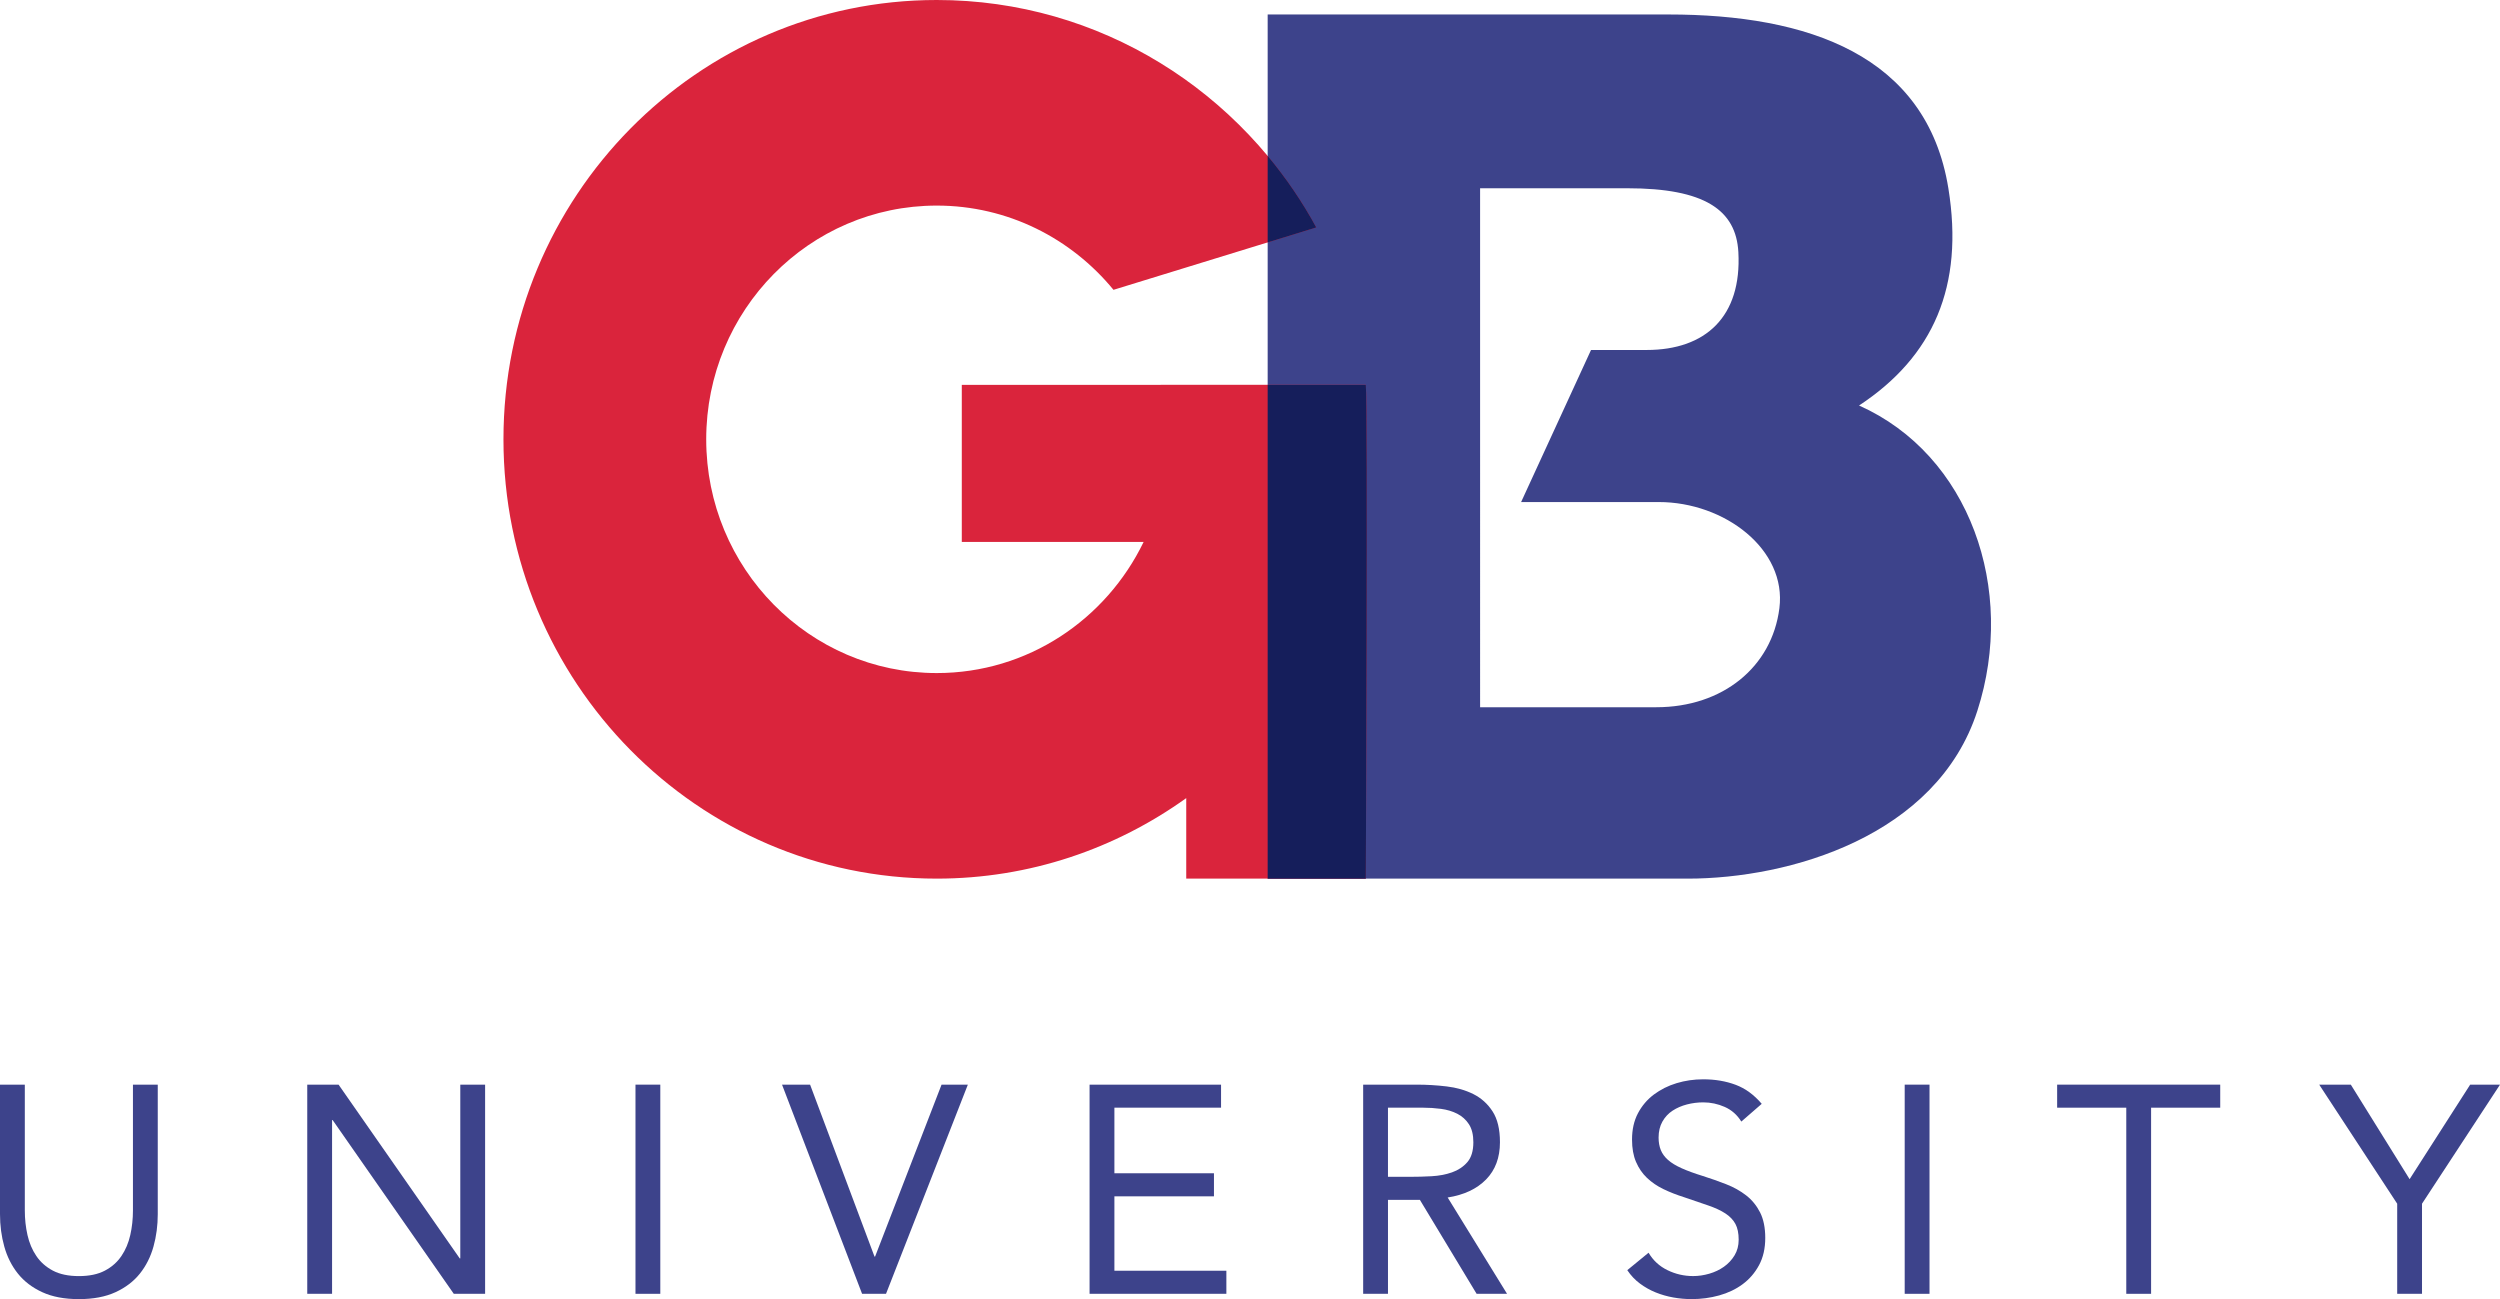<?xml version="1.0" encoding="utf-8"?>
<!-- Generator: Adobe Illustrator 24.1.0, SVG Export Plug-In . SVG Version: 6.00 Build 0)  -->
<svg version="1.1" id="Layer_1" xmlns="http://www.w3.org/2000/svg" xmlns:xlink="http://www.w3.org/1999/xlink" x="0px" y="0px"
	 viewBox="0 0 330.015 171.494" style="enable-background:new 0 0 330.015 171.494;" xml:space="preserve">
<style type="text/css">
	.st0{fill-rule:evenodd;clip-rule:evenodd;fill:#3D438B;}
	.st1{fill-rule:evenodd;clip-rule:evenodd;fill:#DA243C;}
	.st2{fill-rule:evenodd;clip-rule:evenodd;fill:#151E5B;}
	.st3{fill:#3D438B;}
</style>
<g>
	<path class="st0" d="M245.406,53.53c9.804-6.46,13.885-15.737,11.79-28.676c-2.854-17.607-18.563-22.943-36.963-22.943H167.34
		v114.074h55.444c13.411,0,32.891-5.58,38.237-22.147C266.207,77.763,259.997,60.037,245.406,53.53z M234.89,80.292
		c-0.984,7.753-7.481,13.067-16.246,13.067h-23.262V24.851h19.437c10.176,0,14.357,2.848,14.657,8.443
		c0.456,8.477-4.293,12.905-12.109,12.905h-7.341l-9.23,20.074h18.163C227.686,66.273,235.879,72.543,234.89,80.292z"/>
	<path class="st1" d="M153.222,50.801h-26.26v20.74h24.003c-4.951,10.24-15.302,17.307-27.309,17.307
		c-16.808,0-30.431-13.813-30.431-30.855s13.626-30.855,30.431-30.855c9.393,0,17.759,4.336,23.332,11.12l26.765-8.235
		C164.013,12.13,145.238,0,123.656,0C92.067,0,66.46,25.963,66.46,57.992c0,32.026,25.607,57.992,57.196,57.992
		c12.274,0,23.618-3.956,32.935-10.628v10.628h23.703c0,0,0.289-62.822,0-65.184H153.222z"/>
	<g>
		<path class="st2" d="M180.294,50.801H167.34v65.184h12.954C180.294,115.985,180.582,53.162,180.294,50.801z"/>
		<path class="st2" d="M167.34,31.995l6.412-1.973c-1.831-3.365-3.983-6.525-6.412-9.44V31.995z"/>
	</g>
	<g>
		<path class="st3" d="M20.826,160.261c0,1.509-0.188,2.938-0.565,4.29c-0.377,1.353-0.975,2.542-1.793,3.568
			c-0.819,1.027-1.892,1.847-3.218,2.457c-1.326,0.611-2.938,0.917-4.836,0.917c-1.898,0-3.51-0.306-4.836-0.917
			c-1.326-0.61-2.398-1.43-3.218-2.457c-0.819-1.026-1.417-2.216-1.794-3.568C0.188,163.2,0,161.77,0,160.261v-17.082h3.276v16.614
			c0,1.118,0.117,2.197,0.351,3.237s0.624,1.963,1.17,2.769c0.546,0.807,1.274,1.45,2.184,1.931c0.91,0.481,2.054,0.722,3.432,0.722
			c1.378,0,2.521-0.24,3.432-0.722c0.91-0.48,1.638-1.124,2.184-1.931c0.546-0.806,0.936-1.729,1.17-2.769
			c0.234-1.04,0.351-2.119,0.351-3.237v-16.614h3.275V160.261z"/>
		<path class="st3" d="M40.559,143.179h4.135l15.989,22.933h0.078v-22.933h3.276v27.612h-4.134l-15.99-22.932h-0.078v22.932h-3.276
			V143.179z"/>
		<path class="st3" d="M83.888,143.179h3.276v27.612h-3.276V143.179z"/>
		<path class="st3" d="M103.233,143.179h3.704l8.503,22.698h0.077l8.775-22.698h3.471l-10.803,27.612h-3.159L103.233,143.179z"/>
		<path class="st3" d="M143.831,143.179h17.355v3.042h-14.079v8.658h13.143v3.042h-13.143v9.828h14.781v3.042h-18.058V143.179z"/>
		<path class="st3" d="M179.945,143.179h7.06c1.326,0,2.646,0.078,3.958,0.234s2.489,0.494,3.529,1.014
			c1.04,0.521,1.886,1.281,2.535,2.282c0.65,1.001,0.976,2.359,0.976,4.075c0,2.028-0.611,3.666-1.833,4.914
			c-1.223,1.248-2.912,2.041-5.07,2.379l7.839,12.714h-4.017l-7.488-12.402h-4.212v12.402h-3.276V143.179z M183.221,155.347h2.925
			c0.91,0,1.853-0.025,2.828-0.078c0.975-0.052,1.871-0.22,2.69-0.507c0.819-0.285,1.495-0.734,2.028-1.345
			c0.532-0.611,0.799-1.488,0.799-2.633c0-0.988-0.194-1.78-0.585-2.379c-0.39-0.598-0.903-1.06-1.54-1.385
			c-0.638-0.325-1.353-0.539-2.145-0.644c-0.794-0.104-1.594-0.156-2.399-0.156h-4.602V155.347z"/>
		<path class="st3" d="M229.865,148.054c-0.546-0.883-1.274-1.526-2.185-1.931c-0.91-0.402-1.858-0.604-2.847-0.604
			c-0.729,0-1.443,0.092-2.145,0.273c-0.702,0.183-1.333,0.455-1.892,0.819c-0.56,0.364-1.008,0.845-1.346,1.442
			c-0.338,0.599-0.507,1.301-0.507,2.106c0,0.624,0.098,1.177,0.292,1.657c0.195,0.481,0.514,0.917,0.956,1.307
			c0.441,0.39,1.039,0.755,1.794,1.092c0.754,0.339,1.677,0.677,2.769,1.015c1.066,0.338,2.1,0.701,3.101,1.092
			c1.001,0.39,1.885,0.884,2.652,1.481c0.767,0.599,1.378,1.346,1.833,2.243c0.454,0.896,0.683,2.021,0.683,3.373
			c0,1.379-0.273,2.574-0.819,3.588c-0.546,1.015-1.268,1.853-2.164,2.516c-0.897,0.663-1.931,1.157-3.101,1.482
			c-1.17,0.324-2.379,0.487-3.627,0.487c-0.807,0-1.612-0.072-2.418-0.215c-0.807-0.143-1.58-0.364-2.321-0.663
			c-0.74-0.298-1.437-0.688-2.086-1.17c-0.65-0.48-1.209-1.072-1.677-1.774l2.808-2.301c0.598,1.014,1.43,1.781,2.496,2.301
			c1.065,0.521,2.196,0.78,3.393,0.78c0.702,0,1.41-0.104,2.126-0.312c0.715-0.207,1.358-0.513,1.931-0.916
			c0.571-0.403,1.039-0.903,1.403-1.502c0.364-0.598,0.546-1.287,0.546-2.066c0-0.858-0.143-1.554-0.429-2.087
			c-0.286-0.532-0.729-0.994-1.326-1.385c-0.598-0.39-1.352-0.74-2.262-1.053c-0.91-0.312-1.977-0.676-3.198-1.092
			c-0.988-0.312-1.897-0.669-2.729-1.072c-0.833-0.403-1.554-0.897-2.165-1.482s-1.092-1.287-1.442-2.105
			c-0.352-0.819-0.526-1.801-0.526-2.945c0-1.325,0.259-2.482,0.779-3.471c0.521-0.987,1.222-1.813,2.106-2.477
			c0.884-0.663,1.885-1.163,3.003-1.501c1.117-0.338,2.287-0.508,3.51-0.508c1.561,0,2.983,0.241,4.271,0.722
			c1.287,0.481,2.438,1.32,3.451,2.516L229.865,148.054z"/>
		<path class="st3" d="M251.431,143.179h3.276v27.612h-3.276V143.179z"/>
		<path class="st3" d="M293.083,146.221h-9.126v24.57h-3.276v-24.57h-9.126v-3.042h21.528V146.221z"/>
		<path class="st3" d="M316.444,158.897l-10.296-15.718h4.173l7.761,12.48l7.995-12.48h3.938l-10.296,15.718v11.895h-3.275V158.897z
			"/>
	</g>
</g>
</svg>
